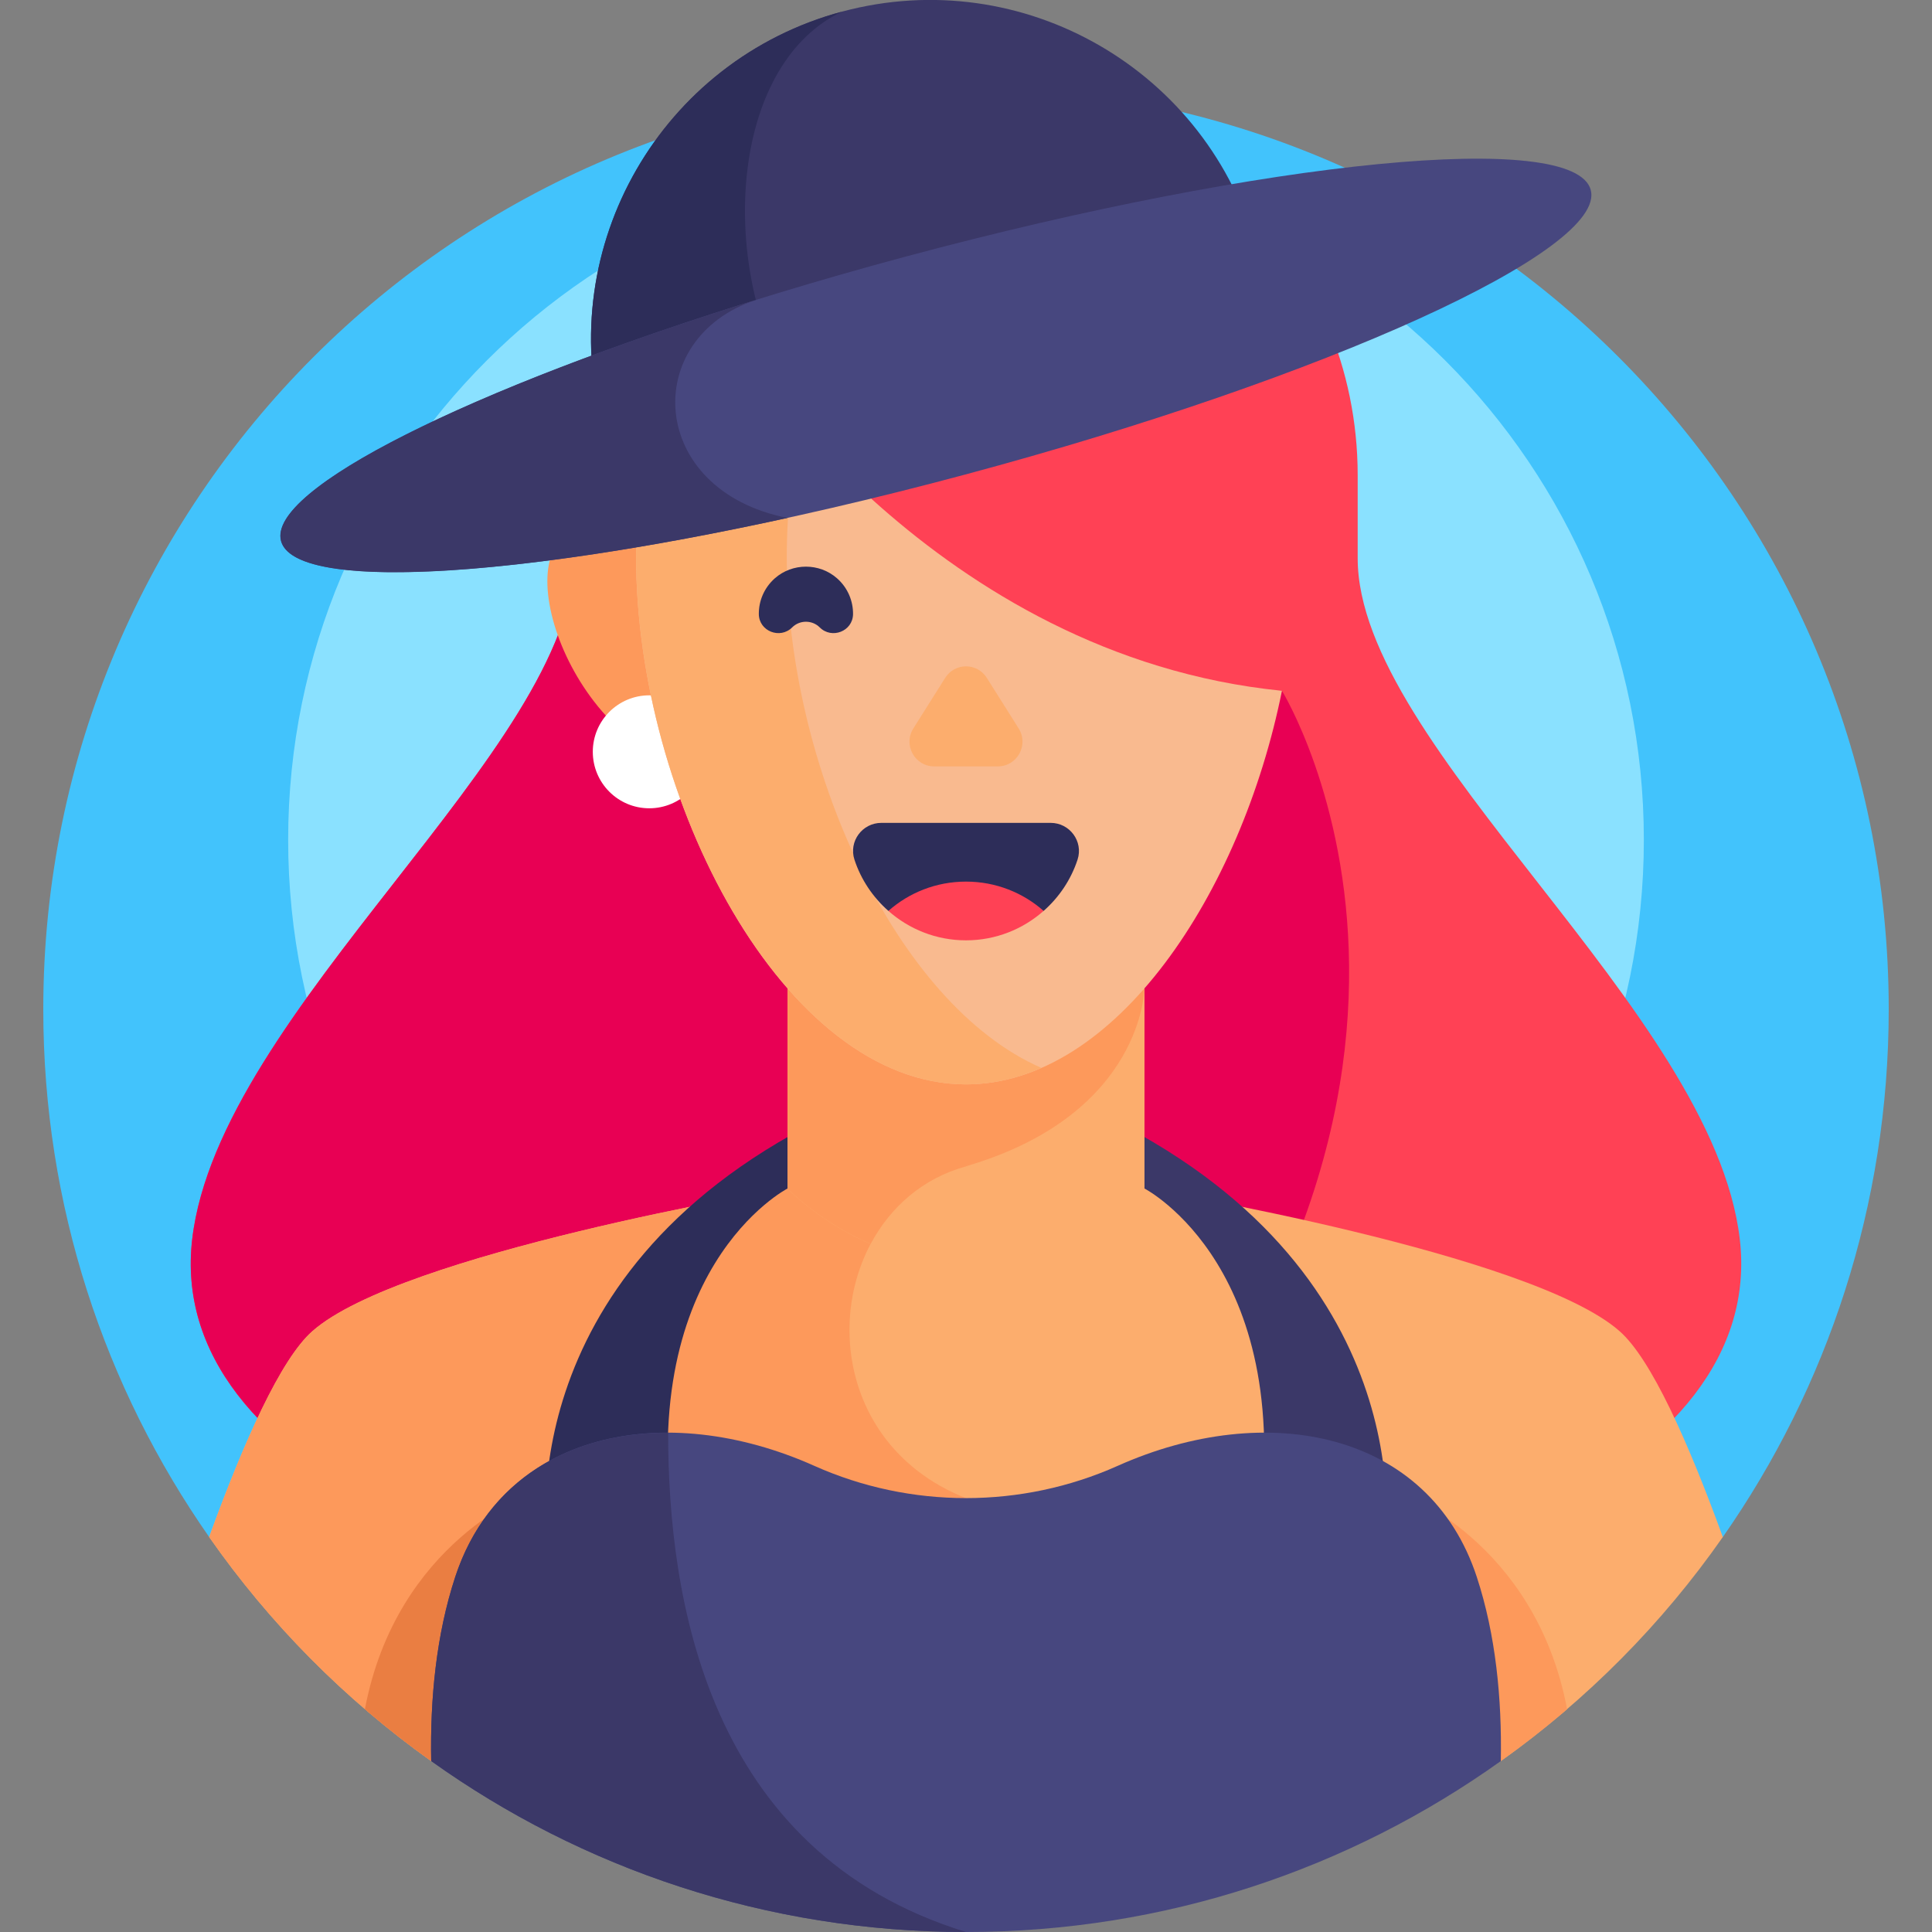 <?xml version="1.0" encoding="UTF-8"?>
<svg xmlns="http://www.w3.org/2000/svg" xmlns:xlink="http://www.w3.org/1999/xlink" width="60pt" height="60pt" viewBox="0 0 60 60" version="1.1">
<rect x="0" y="0" width="60" height="60" fill="#808080" stroke="none"/>
<g id="surface1">
<path style=" stroke:none;fill-rule:nonzero;fill:rgb(25.882%,76.471%,98.824%);fill-opacity:1;" d="M 53.504 47.734 C 56.75 43.09 58.656 37.441 58.656 31.344 C 58.656 15.52 45.824 2.691 30 2.691 C 14.176 2.691 1.344 15.52 1.344 31.344 C 1.344 37.441 3.25 43.09 6.496 47.734 Z M 53.504 47.734 "/>
<path style=" stroke:none;fill-rule:nonzero;fill:rgb(54.118%,88.235%,100%);fill-opacity:1;" d="M 51.051 26.082 C 51.051 37.711 41.625 47.133 30 47.133 C 18.375 47.133 8.949 37.711 8.949 26.082 C 8.949 14.457 18.375 5.031 30 5.031 C 41.625 5.031 51.051 14.457 51.051 26.082 Z M 51.051 26.082 "/>
<path style=" stroke:none;fill-rule:nonzero;fill:rgb(100%,25.49%,33.333%);fill-opacity:1;" d="M 54.031 38.484 C 53.199 31.367 42.164 23.215 42.164 17.336 L 42.164 14.758 C 42.164 8.094 36.762 2.691 30.098 2.691 L 29.902 2.691 C 23.238 2.691 17.836 8.094 17.836 14.758 L 17.836 17.336 C 17.836 23.215 6.801 31.367 5.969 38.484 C 5.145 45.562 15.801 50.289 30 50.336 C 44.199 50.289 54.855 45.562 54.031 38.484 Z M 54.031 38.484 "/>
<path style=" stroke:none;fill-rule:nonzero;fill:rgb(90.98%,0%,32.941%);fill-opacity:1;" d="M 39.812 21.453 L 22.984 21.453 L 22.984 10.859 C 21.871 8.215 22.527 5.207 26.047 3.32 C 21.273 4.93 17.836 9.441 17.836 14.758 L 17.836 17.336 C 17.836 23.215 6.801 31.367 5.969 38.484 C 5.145 45.562 15.801 50.289 30 50.336 C 30.707 50.332 31.402 50.32 32.094 50.293 C 47.945 34.609 39.812 21.453 39.812 21.453 Z M 39.812 21.453 "/>
<path style=" stroke:none;fill-rule:nonzero;fill:rgb(98.824%,67.843%,42.745%);fill-opacity:1;" d="M 13.391 54.691 L 46.609 54.691 C 49.285 52.785 51.621 50.43 53.504 47.734 C 52.426 44.77 51.277 42.199 50.297 41.34 C 47.559 38.922 35.844 36.961 35.543 36.91 L 24.457 36.91 C 24.156 36.961 12.441 38.922 9.703 41.34 C 8.723 42.199 7.574 44.77 6.496 47.734 C 8.379 50.43 10.715 52.785 13.391 54.691 Z M 13.391 54.691 "/>
<path style=" stroke:none;fill-rule:nonzero;fill:rgb(99.216%,60%,35.686%);fill-opacity:1;" d="M 28.539 36.91 L 24.457 36.91 C 24.156 36.961 12.441 38.922 9.703 41.34 C 8.723 42.199 7.574 44.77 6.496 47.734 C 8.379 50.43 10.715 52.785 13.391 54.691 L 30 54.691 L 30 46.527 C 25.465 44.734 25.445 39.094 28.539 36.91 Z M 28.539 36.91 "/>
<path style=" stroke:none;fill-rule:nonzero;fill:rgb(91.765%,49.412%,25.882%);fill-opacity:1;" d="M 14.043 54.691 C 13.754 53.355 13.391 49.797 16.504 46.348 C 16.504 46.348 12.316 47.871 11.332 53.082 C 11.992 53.648 12.68 54.188 13.391 54.691 Z M 14.043 54.691 "/>
<path style=" stroke:none;fill-rule:nonzero;fill:rgb(99.216%,60%,35.686%);fill-opacity:1;" d="M 45.957 54.691 L 46.609 54.691 C 47.32 54.188 48.008 53.648 48.668 53.082 C 47.684 47.871 43.496 46.348 43.496 46.348 C 46.609 49.797 46.246 53.355 45.957 54.691 Z M 45.957 54.691 "/>
<path style=" stroke:none;fill-rule:nonzero;fill:rgb(17.647%,17.647%,34.902%);fill-opacity:1;" d="M 24.457 36.91 C 24.457 36.91 19.605 39.414 20.984 47.977 L 17 47.977 C 17 47.977 15.676 39.695 25.469 34.77 Z M 24.457 36.91 "/>
<path style=" stroke:none;fill-rule:nonzero;fill:rgb(23.137%,21.961%,40.784%);fill-opacity:1;" d="M 35.543 36.91 C 35.543 36.91 40.395 39.414 39.016 47.977 L 43 47.977 C 43 47.977 44.324 39.695 34.531 34.77 Z M 35.543 36.91 "/>
<path style=" stroke:none;fill-rule:nonzero;fill:rgb(98.824%,67.843%,42.745%);fill-opacity:1;" d="M 35.543 25.934 L 24.457 25.934 L 24.457 36.91 C 24.457 36.91 26.684 39.262 29.977 39.262 C 33.266 39.262 35.543 36.91 35.543 36.91 Z M 35.543 25.934 "/>
<path style=" stroke:none;fill-rule:nonzero;fill:rgb(99.216%,60%,35.686%);fill-opacity:1;" d="M 24.457 25.934 L 24.457 36.91 C 24.457 36.91 25.43 37.938 27.039 38.633 C 27.645 37.496 28.648 36.594 30 36.223 L 30 36.219 C 35.539 34.598 35.543 30.664 35.543 30.664 L 35.543 25.934 Z M 24.457 25.934 "/>
<path style=" stroke:none;fill-rule:nonzero;fill:rgb(27.843%,27.843%,49.804%);fill-opacity:1;" d="M 34.711 45.523 C 31.723 46.859 28.277 46.859 25.289 45.523 C 20.641 43.445 15.617 44.465 14.137 48.973 C 13.547 50.77 13.355 52.758 13.391 54.691 C 18.074 58.035 23.805 60 30 60 C 36.195 60 41.926 58.035 46.609 54.691 C 46.645 52.758 46.453 50.77 45.863 48.973 C 44.383 44.465 39.359 43.445 34.711 45.523 Z M 34.711 45.523 "/>
<path style=" stroke:none;fill-rule:nonzero;fill:rgb(99.216%,60%,35.686%);fill-opacity:1;" d="M 21.223 18.781 C 21.223 18.781 20.008 15.824 17.84 16.512 C 15.676 17.195 17.895 23.605 22.121 24.008 Z M 21.223 18.781 "/>
<path style=" stroke:none;fill-rule:nonzero;fill:rgb(100%,100%,100%);fill-opacity:1;" d="M 21.918 23.348 C 21.918 24.316 21.133 25.102 20.164 25.102 C 19.195 25.102 18.41 24.316 18.41 23.348 C 18.41 22.379 19.195 21.594 20.164 21.594 C 21.133 21.594 21.918 22.379 21.918 23.348 Z M 21.918 23.348 "/>
<path style=" stroke:none;fill-rule:nonzero;fill:rgb(97.647%,72.941%,56.078%);fill-opacity:1;" d="M 22.984 10.859 C 22.262 14.781 19.77 16.844 19.762 16.852 C 19.758 16.992 19.754 17.137 19.754 17.281 C 19.754 24.828 24.344 33.676 30 33.676 C 34.633 33.676 38.547 27.742 39.812 21.453 C 29.031 20.375 22.984 10.859 22.984 10.859 Z M 22.984 10.859 "/>
<path style=" stroke:none;fill-rule:nonzero;fill:rgb(98.824%,67.843%,42.745%);fill-opacity:1;" d="M 24.434 17.281 C 24.434 15.875 24.594 14.539 24.891 13.301 C 23.633 11.887 22.984 10.859 22.984 10.859 C 22.262 14.781 19.77 16.844 19.762 16.852 C 19.758 16.992 19.754 17.137 19.754 17.281 C 19.754 24.828 24.344 33.676 30 33.676 C 30.805 33.676 31.59 33.496 32.34 33.164 C 27.809 31.184 24.434 23.754 24.434 17.281 Z M 24.434 17.281 "/>
<path style=" stroke:none;fill-rule:nonzero;fill:rgb(98.824%,67.843%,42.745%);fill-opacity:1;" d="M 28.363 22.625 L 29.352 21.055 C 29.652 20.574 30.348 20.574 30.648 21.055 L 31.637 22.625 C 31.957 23.137 31.59 23.801 30.988 23.801 L 29.012 23.801 C 28.41 23.801 28.043 23.137 28.363 22.625 Z M 28.363 22.625 "/>
<path style=" stroke:none;fill-rule:nonzero;fill:rgb(17.647%,17.647%,34.902%);fill-opacity:1;" d="M 27.59 28.289 L 32.41 28.289 C 32.891 27.867 33.262 27.316 33.465 26.695 C 33.648 26.133 33.223 25.555 32.629 25.555 L 27.371 25.555 C 26.777 25.555 26.352 26.133 26.535 26.695 C 26.738 27.316 27.109 27.867 27.59 28.289 Z M 27.59 28.289 "/>
<path style=" stroke:none;fill-rule:nonzero;fill:rgb(100%,25.49%,33.333%);fill-opacity:1;" d="M 32.41 28.289 C 31.77 28.855 30.926 29.203 30 29.203 C 29.074 29.203 28.23 28.855 27.59 28.289 C 28.23 27.723 29.074 27.379 30 27.379 C 30.926 27.379 31.77 27.723 32.41 28.289 Z M 32.41 28.289 "/>
<path style=" stroke:none;fill-rule:nonzero;fill:rgb(17.647%,17.647%,34.902%);fill-opacity:1;" d="M 23.566 19.074 C 23.562 18.668 23.727 18.258 24.062 17.961 C 24.609 17.477 25.449 17.477 25.996 17.961 C 26.332 18.258 26.496 18.668 26.492 19.074 C 26.484 19.605 25.832 19.859 25.457 19.484 C 25.223 19.25 24.836 19.25 24.602 19.484 C 24.227 19.859 23.574 19.605 23.566 19.074 Z M 23.566 19.074 "/>
<path style=" stroke:none;fill-rule:nonzero;fill:rgb(23.137%,21.961%,40.784%);fill-opacity:1;" d="M 39.047 7.805 C 37.543 2.188 31.773 -1.145 26.156 0.359 C 20.543 1.867 17.211 7.637 18.715 13.254 Z M 39.047 7.805 "/>
<path style=" stroke:none;fill-rule:nonzero;fill:rgb(17.647%,17.647%,34.902%);fill-opacity:1;" d="M 24.391 11.73 C 22.297 7.84 22.781 1.945 26.156 0.359 C 20.543 1.867 17.211 7.637 18.715 13.254 Z M 24.391 11.73 "/>
<path style=" stroke:none;fill-rule:nonzero;fill:rgb(27.843%,27.843%,49.804%);fill-opacity:1;" d="M 49.402 5.898 C 48.898 4.023 39.387 4.949 28.156 7.961 C 16.926 10.973 8.227 14.93 8.73 16.801 C 9.23 18.672 18.742 17.75 29.973 14.738 C 41.207 11.727 49.902 7.77 49.402 5.898 Z M 49.402 5.898 "/>
<path style=" stroke:none;fill-rule:nonzero;fill:rgb(23.137%,21.961%,40.784%);fill-opacity:1;" d="M 20.75 44.496 C 17.734 44.484 15.133 45.938 14.137 48.973 C 13.547 50.77 13.355 52.758 13.391 54.691 C 18.074 58.035 23.805 60 30 60 C 21.93 57.52 20.75 49.582 20.75 44.496 Z M 20.75 44.496 "/>
<path style=" stroke:none;fill-rule:nonzero;fill:rgb(23.137%,21.961%,40.784%);fill-opacity:1;" d="M 23.473 9.316 C 14.605 12.07 8.297 15.199 8.727 16.801 C 9.145 18.359 15.781 17.984 24.457 16.086 C 20.102 15.223 19.887 10.5 23.473 9.316 Z M 23.473 9.316 "/>
</g>
</svg>
